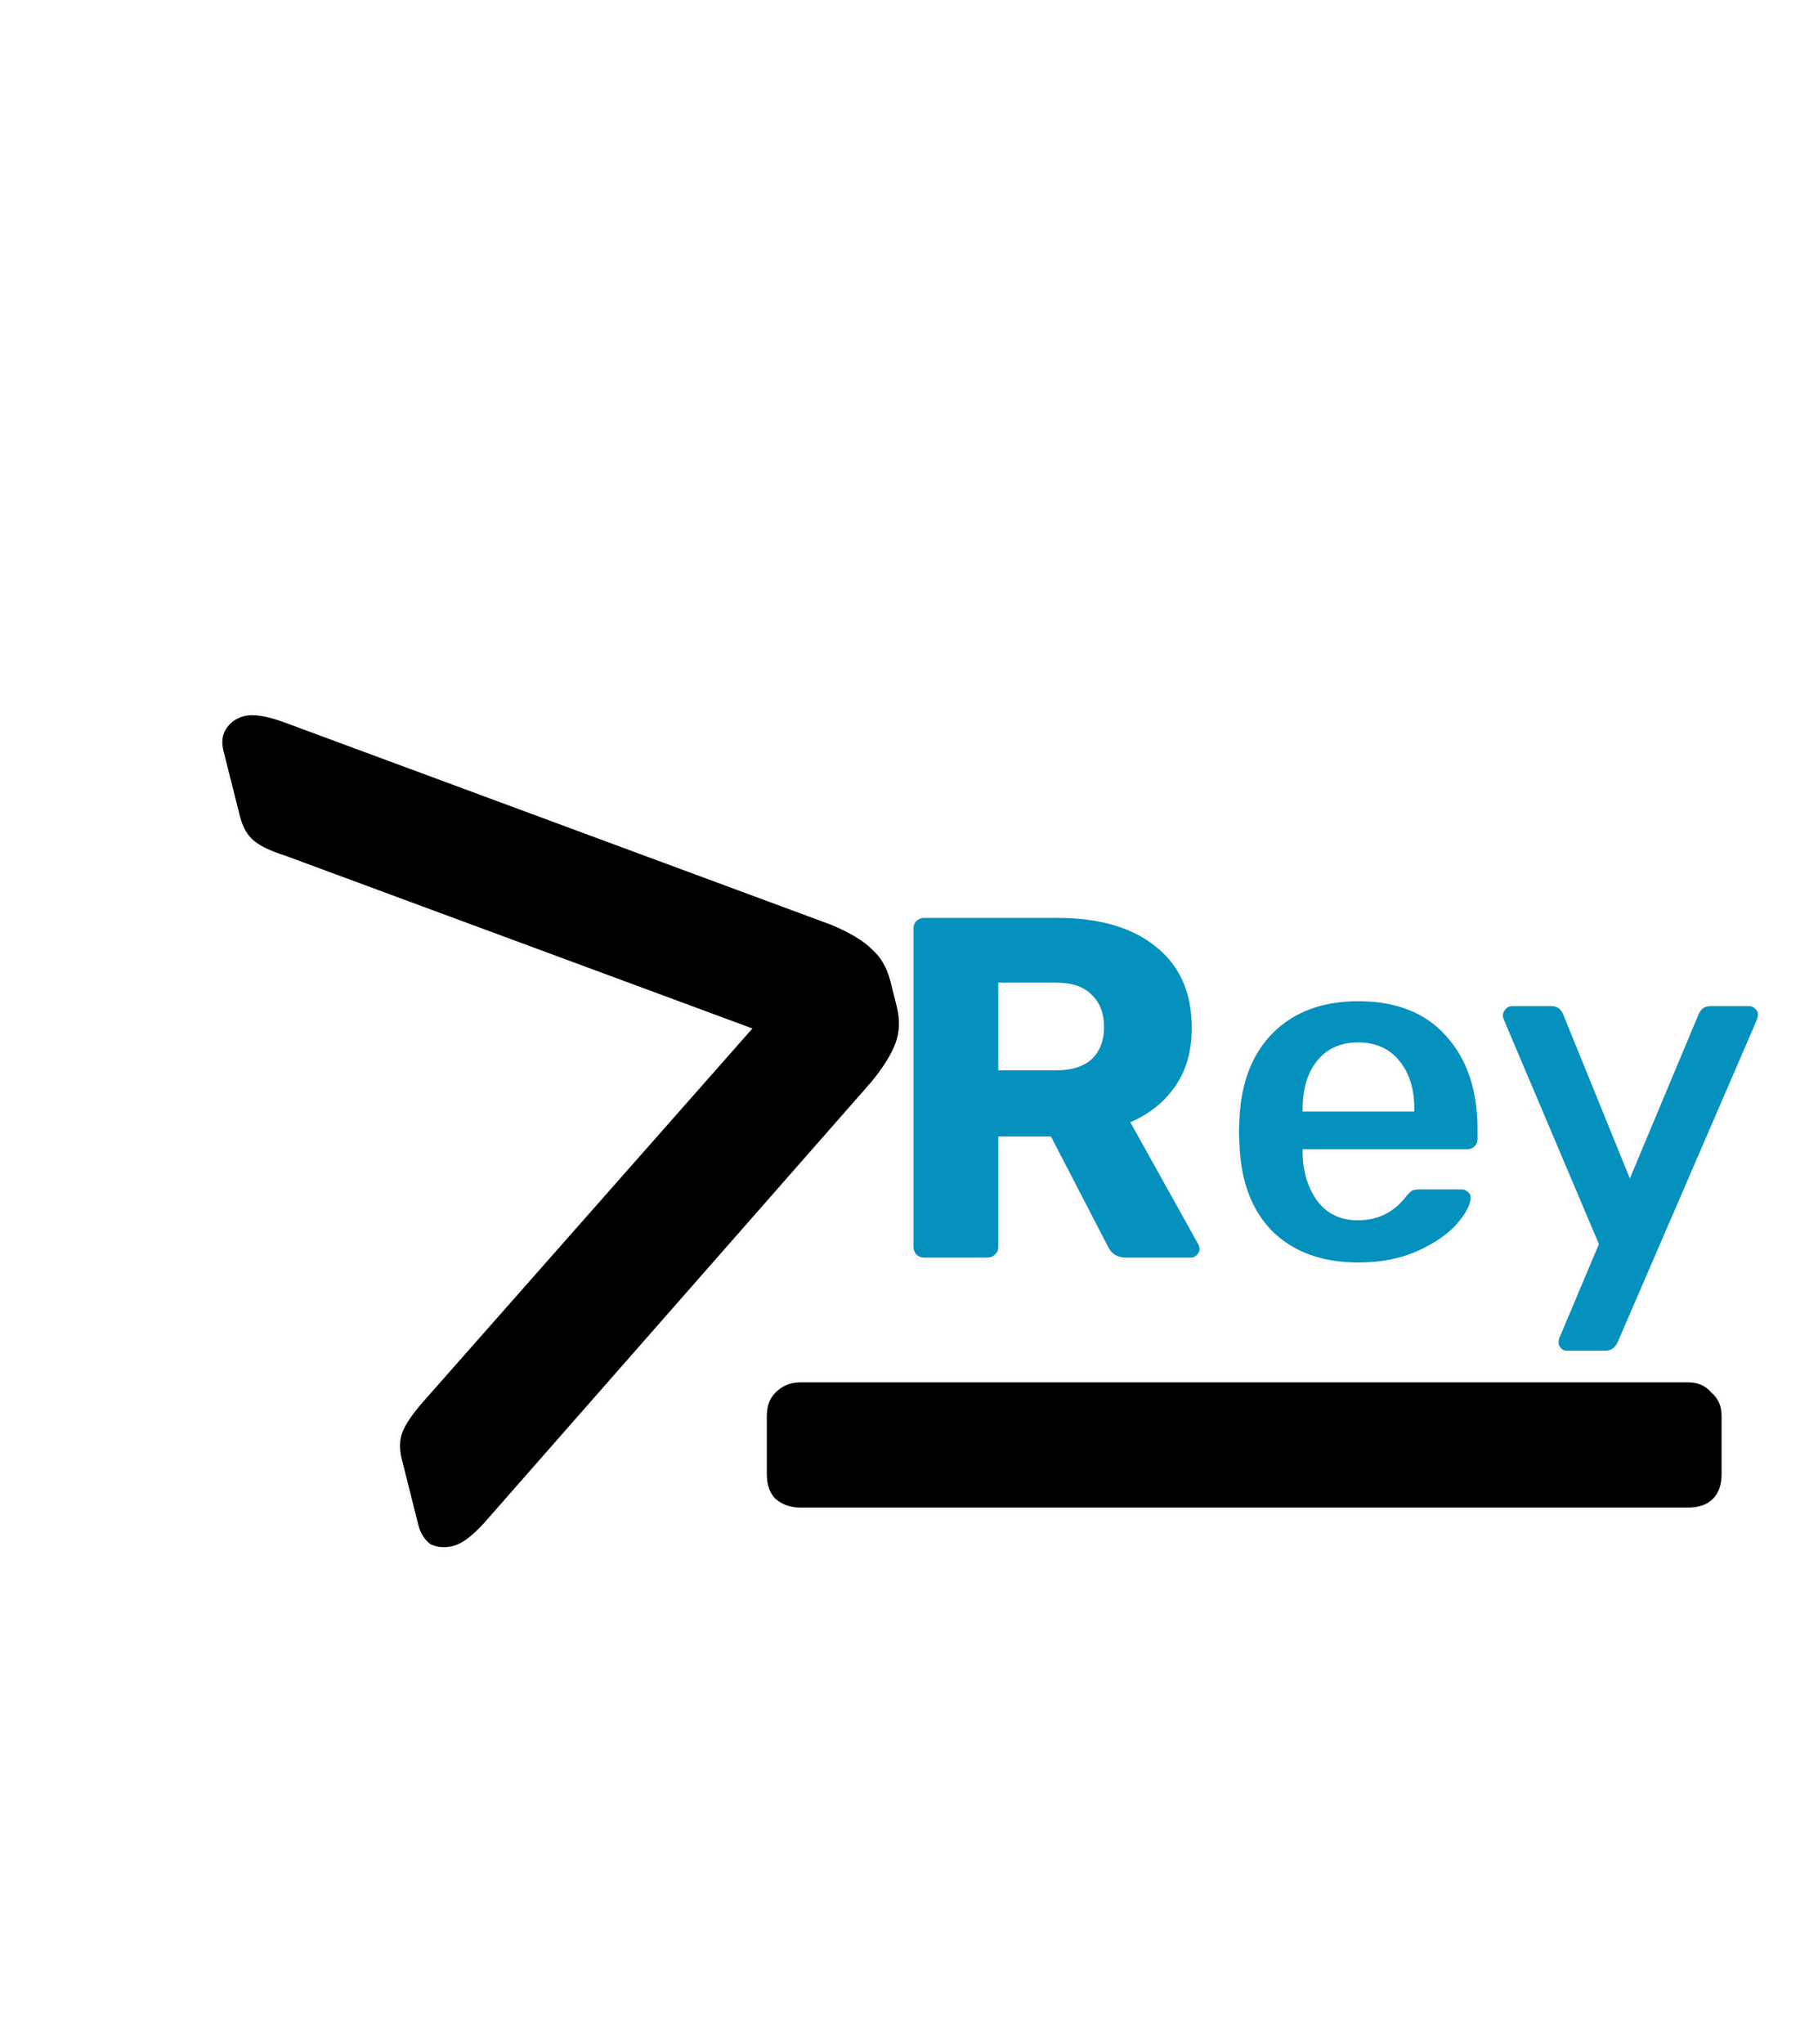 <svg width="1069" height="1201" viewBox="0 0 1069 1201" fill="none" xmlns="http://www.w3.org/2000/svg">
<g filter="url(#filter0_d)">
<g filter="url(#filter1_d)">
<path d="M543.36 732C541.44 732 539.712 731.328 538.176 729.984C536.832 728.448 536.16 726.72 536.16 724.8V537.6C536.16 535.488 536.832 533.76 538.176 532.416C539.712 531.072 541.44 530.4 543.36 530.4H621.696C646.848 530.4 666.432 536.16 680.448 547.68C694.656 559.008 701.76 575.136 701.76 596.064C701.76 609.504 698.592 620.928 692.256 630.336C685.92 639.744 677.184 646.944 666.048 651.936L705.504 722.784C706.08 723.936 706.368 724.992 706.368 725.952C706.368 727.488 705.696 728.928 704.352 730.272C703.2 731.424 701.856 732 700.32 732H662.016C656.448 732 652.512 729.408 650.208 724.224L617.376 660.864H588V724.8C588 726.912 587.232 728.64 585.696 729.984C584.352 731.328 582.624 732 580.512 732H543.36ZM621.12 619.968C629.952 619.968 636.672 617.856 641.28 613.632C645.888 609.216 648.192 603.168 648.192 595.488C648.192 587.808 645.888 581.76 641.28 577.344C636.864 572.736 630.144 570.432 621.12 570.432H588V619.968H621.12Z" fill="#0491BE"/>
<path d="M798.645 734.88C777.333 734.88 760.341 728.736 747.669 716.448C735.189 703.968 728.565 686.496 727.797 664.032L727.509 656.832L727.797 649.632C728.757 627.744 735.477 610.56 747.957 598.08C760.629 585.6 777.525 579.36 798.645 579.36C821.301 579.36 838.773 586.272 851.061 600.096C863.541 613.92 869.781 632.352 869.781 655.392V661.44C869.781 663.36 869.109 664.992 867.765 666.336C866.421 667.68 864.693 668.352 862.581 668.352H766.965V670.656C767.349 681.216 770.229 690.144 775.605 697.44C781.173 704.544 788.757 708.096 798.357 708.096C809.685 708.096 818.805 703.68 825.717 694.848C827.445 692.736 828.789 691.392 829.749 690.816C830.901 690.24 832.533 689.952 834.645 689.952H859.413C861.141 689.952 862.581 690.528 863.733 691.68C865.077 692.64 865.749 693.888 865.749 695.424C865.749 700.032 862.965 705.504 857.397 711.84C852.021 717.984 844.245 723.36 834.069 727.968C823.893 732.576 812.085 734.88 798.645 734.88ZM830.613 644.16V643.296C830.613 631.968 827.733 622.848 821.973 615.936C816.405 609.024 808.629 605.568 798.645 605.568C788.661 605.568 780.885 609.024 775.317 615.936C769.749 622.848 766.965 631.968 766.965 643.296V644.16H830.613ZM921.236 786.72C919.7 786.72 918.356 786.144 917.204 784.992C916.052 783.84 915.476 782.496 915.476 780.96C915.476 779.232 915.86 777.696 916.628 776.352L939.092 723.072L883.796 592.608C883.028 590.88 882.644 589.536 882.644 588.576C882.836 586.848 883.508 585.408 884.66 584.256C885.812 582.912 887.252 582.24 888.98 582.24H912.308C915.956 582.24 918.548 584.064 920.084 587.712L958.388 681.888L997.844 587.712C999.38 584.064 1001.97 582.24 1005.62 582.24H1028.66C1030.2 582.24 1031.54 582.816 1032.69 583.968C1034.04 585.12 1034.71 586.464 1034.71 588C1034.71 589.344 1034.32 590.88 1033.56 592.608L952.052 781.248C950.324 784.896 947.636 786.72 943.988 786.72H921.236Z" fill="#0491BE"/>
<path d="M538.176 729.984L537.423 730.643L537.467 730.693L537.517 730.737L538.176 729.984ZM538.176 532.416L537.517 531.663L537.492 531.685L537.469 531.709L538.176 532.416ZM680.448 547.68L679.813 548.453L679.819 548.457L679.825 548.462L680.448 547.68ZM666.048 651.936L665.639 651.024L664.644 651.47L665.174 652.423L666.048 651.936ZM705.504 722.784L706.398 722.337L706.388 722.317L706.378 722.297L705.504 722.784ZM704.352 730.272L705.059 730.979L705.059 730.979L704.352 730.272ZM650.208 724.224L651.122 723.818L651.11 723.791L651.096 723.764L650.208 724.224ZM617.376 660.864L618.264 660.404L617.984 659.864H617.376V660.864ZM588 660.864V659.864H587V660.864H588ZM585.696 729.984L585.037 729.231L585.012 729.253L584.989 729.277L585.696 729.984ZM641.28 613.632L641.956 614.369L641.964 614.362L641.972 614.354L641.28 613.632ZM641.28 577.344L640.558 578.036L640.573 578.051L640.588 578.066L641.28 577.344ZM588 570.432V569.432H587V570.432H588ZM588 619.968H587V620.968H588V619.968ZM543.36 731C541.698 731 540.201 730.427 538.835 729.231L537.517 730.737C539.223 732.229 541.182 733 543.36 733V731ZM538.929 729.326C537.733 727.959 537.16 726.462 537.16 724.8H535.16C535.16 726.978 535.931 728.937 537.423 730.643L538.929 729.326ZM537.16 724.8V537.6H535.16V724.8H537.16ZM537.16 537.6C537.16 535.721 537.748 534.258 538.883 533.123L537.469 531.709C535.916 533.262 535.16 535.255 535.16 537.6H537.16ZM538.835 533.169C540.201 531.973 541.698 531.4 543.36 531.4V529.4C541.182 529.4 539.223 530.171 537.517 531.663L538.835 533.169ZM543.36 531.4H621.696V529.4H543.36V531.4ZM621.696 531.4C646.705 531.4 666.034 537.127 679.813 548.453L681.083 546.907C666.83 535.193 646.991 529.4 621.696 529.4V531.4ZM679.825 548.462C693.757 559.57 700.76 575.388 700.76 596.064H702.76C702.76 574.884 695.555 558.446 681.071 546.898L679.825 548.462ZM700.76 596.064C700.76 609.343 697.632 620.563 691.427 629.777L693.085 630.895C699.552 621.293 702.76 609.666 702.76 596.064H700.76ZM691.427 629.777C685.203 639.019 676.618 646.102 665.639 651.024L666.457 652.849C677.75 647.786 686.637 640.469 693.085 630.895L691.427 629.777ZM665.174 652.423L704.63 723.271L706.378 722.297L666.922 651.449L665.174 652.423ZM704.61 723.231C705.139 724.29 705.368 725.191 705.368 725.952H707.368C707.368 724.793 707.021 723.582 706.398 722.337L704.61 723.231ZM705.368 725.952C705.368 727.163 704.849 728.361 703.645 729.565L705.059 730.979C706.543 729.495 707.368 727.813 707.368 725.952H705.368ZM703.645 729.565C702.668 730.542 701.573 731 700.32 731V733C702.139 733 703.732 732.306 705.059 730.979L703.645 729.565ZM700.32 731H662.016V733H700.32V731ZM662.016 731C659.391 731 657.215 730.391 655.438 729.221C653.66 728.05 652.212 726.271 651.122 723.818L649.294 724.63C650.508 727.361 652.18 729.47 654.338 730.891C656.497 732.313 659.073 733 662.016 733V731ZM651.096 723.764L618.264 660.404L616.488 661.324L649.32 724.684L651.096 723.764ZM617.376 659.864H588V661.864H617.376V659.864ZM587 660.864V724.8H589V660.864H587ZM587 724.8C587 726.635 586.348 728.085 585.037 729.231L586.355 730.737C588.116 729.195 589 727.189 589 724.8H587ZM584.989 729.277C583.854 730.412 582.391 731 580.512 731V733C582.857 733 584.85 732.244 586.403 730.691L584.989 729.277ZM580.512 731H543.36V733H580.512V731ZM621.12 620.968C630.099 620.968 637.099 618.821 641.956 614.369L640.604 612.895C636.245 616.891 629.805 618.968 621.12 618.968V620.968ZM641.972 614.354C646.816 609.712 649.192 603.381 649.192 595.488H647.192C647.192 602.955 644.96 608.72 640.588 612.91L641.972 614.354ZM649.192 595.488C649.192 587.595 646.816 581.264 641.972 576.622L640.588 578.066C644.96 582.256 647.192 588.021 647.192 595.488H649.192ZM642.002 576.652C637.33 571.777 630.302 569.432 621.12 569.432V571.432C629.986 571.432 636.398 573.695 640.558 578.036L642.002 576.652ZM621.12 569.432H588V571.432H621.12V569.432ZM587 570.432V619.968H589V570.432H587ZM588 620.968H621.12V618.968H588V620.968ZM747.669 716.448L746.962 717.155L746.967 717.161L746.973 717.166L747.669 716.448ZM727.797 664.032L728.796 663.998L728.796 663.992L727.797 664.032ZM727.509 656.832L726.51 656.792L726.508 656.832L726.51 656.872L727.509 656.832ZM727.797 649.632L726.798 649.588L726.798 649.592L727.797 649.632ZM747.957 598.08L747.255 597.368L747.25 597.373L747.957 598.08ZM851.061 600.096L850.314 600.76L850.319 600.766L851.061 600.096ZM867.765 666.336L868.472 667.043L868.472 667.043L867.765 666.336ZM766.965 668.352V667.352H765.965V668.352H766.965ZM766.965 670.656H765.965V670.674L765.966 670.692L766.965 670.656ZM775.605 697.44L774.8 698.033L774.809 698.045L774.818 698.057L775.605 697.44ZM825.717 694.848L824.943 694.215L824.936 694.223L824.929 694.232L825.717 694.848ZM829.749 690.816L829.302 689.922L829.267 689.939L829.235 689.959L829.749 690.816ZM863.733 691.68L863.026 692.387L863.084 692.446L863.152 692.494L863.733 691.68ZM857.397 711.84L856.646 711.18L856.644 711.182L857.397 711.84ZM834.069 727.968L834.482 728.879L834.069 727.968ZM830.613 644.16V645.16H831.613V644.16H830.613ZM821.973 615.936L821.194 616.563L821.199 616.57L821.205 616.576L821.973 615.936ZM775.317 615.936L774.538 615.309L774.538 615.309L775.317 615.936ZM766.965 644.16H765.965V645.16H766.965V644.16ZM798.645 733.88C777.536 733.88 760.813 727.801 748.365 715.73L746.973 717.166C759.869 729.671 777.13 735.88 798.645 735.88V733.88ZM748.376 715.741C736.12 703.485 729.558 686.281 728.796 663.998L726.798 664.066C727.572 686.711 734.258 704.451 746.962 717.155L748.376 715.741ZM728.796 663.992L728.508 656.792L726.51 656.872L726.798 664.072L728.796 663.992ZM728.508 656.872L728.796 649.672L726.798 649.592L726.51 656.792L728.508 656.872ZM728.796 649.676C729.748 627.975 736.401 611.05 748.664 598.787L747.25 597.373C734.553 610.07 727.766 627.513 726.798 649.588L728.796 649.676ZM748.659 598.793C761.109 586.531 777.735 580.36 798.645 580.36V578.36C777.315 578.36 760.149 584.669 747.255 597.368L748.659 598.793ZM798.645 580.36C821.085 580.36 838.257 587.197 850.314 600.76L851.808 599.432C839.289 585.347 821.517 578.36 798.645 578.36V580.36ZM850.319 600.766C862.596 614.365 868.781 632.538 868.781 655.392H870.781C870.781 632.166 864.486 613.475 851.803 599.426L850.319 600.766ZM868.781 655.392V661.44H870.781V655.392H868.781ZM868.781 661.44C868.781 663.098 868.212 664.475 867.058 665.629L868.472 667.043C870.006 665.509 870.781 663.622 870.781 661.44H868.781ZM867.058 665.629C865.923 666.764 864.46 667.352 862.581 667.352V669.352C864.926 669.352 866.919 668.596 868.472 667.043L867.058 665.629ZM862.581 667.352H766.965V669.352H862.581V667.352ZM765.965 668.352V670.656H767.965V668.352H765.965ZM765.966 670.692C766.356 681.419 769.286 690.55 774.8 698.033L776.41 696.847C771.172 689.738 768.342 681.013 767.964 670.62L765.966 670.692ZM774.818 698.057C780.589 705.42 788.472 709.096 798.357 709.096V707.096C789.042 707.096 781.757 703.668 776.392 696.823L774.818 698.057ZM798.357 709.096C809.989 709.096 819.401 704.541 826.505 695.464L824.929 694.232C818.209 702.819 809.381 707.096 798.357 707.096V709.096ZM826.491 695.481C828.221 693.366 829.469 692.15 830.264 691.674L829.235 689.959C828.109 690.634 826.669 692.106 824.943 694.215L826.491 695.481ZM830.196 691.71C831.148 691.235 832.601 690.952 834.645 690.952V688.952C832.465 688.952 830.654 689.245 829.302 689.922L830.196 691.71ZM834.645 690.952H859.413V688.952H834.645V690.952ZM859.413 690.952C860.894 690.952 862.074 691.435 863.026 692.387L864.44 690.973C863.088 689.621 861.388 688.952 859.413 688.952V690.952ZM863.152 692.494C864.256 693.283 864.749 694.238 864.749 695.424H866.749C866.749 693.538 865.898 691.997 864.314 690.866L863.152 692.494ZM864.749 695.424C864.749 699.655 862.172 704.892 856.646 711.18L858.148 712.5C863.758 706.117 866.749 700.409 866.749 695.424H864.749ZM856.644 711.182C851.39 717.186 843.748 722.488 833.656 727.057L834.482 728.879C844.742 724.233 852.652 718.782 858.15 712.499L856.644 711.182ZM833.656 727.057C823.634 731.596 811.971 733.88 798.645 733.88V735.88C812.199 735.88 824.152 733.556 834.482 728.879L833.656 727.057ZM831.613 644.16V643.296H829.613V644.16H831.613ZM831.613 643.296C831.613 631.796 828.686 622.43 822.741 615.296L821.205 616.576C826.78 623.266 829.613 632.14 829.613 643.296H831.613ZM822.752 615.309C816.969 608.13 808.889 604.568 798.645 604.568V606.568C808.369 606.568 815.841 609.918 821.194 616.563L822.752 615.309ZM798.645 604.568C788.401 604.568 780.321 608.13 774.538 615.309L776.096 616.563C781.449 609.918 788.921 606.568 798.645 606.568V604.568ZM774.538 615.309C768.791 622.443 765.965 631.804 765.965 643.296H767.965C767.965 632.132 770.707 623.253 776.096 616.563L774.538 615.309ZM765.965 643.296V644.16H767.965V643.296H765.965ZM766.965 645.16H830.613V643.16H766.965V645.16ZM916.628 776.352L917.496 776.848L917.526 776.796L917.55 776.741L916.628 776.352ZM939.092 723.072L940.014 723.461L940.178 723.071L940.013 722.682L939.092 723.072ZM883.796 592.608L884.717 592.218L884.714 592.21L884.71 592.202L883.796 592.608ZM882.644 588.576L881.65 588.466L881.644 588.521V588.576H882.644ZM884.66 584.256L885.367 584.963L885.395 584.936L885.42 584.907L884.66 584.256ZM920.084 587.712L921.011 587.335L921.006 587.324L920.084 587.712ZM958.388 681.888L957.462 682.265L958.375 684.509L959.311 682.274L958.388 681.888ZM997.844 587.712L996.923 587.324L996.922 587.326L997.844 587.712ZM1032.69 583.968L1031.99 584.675L1032.01 584.702L1032.04 584.727L1032.69 583.968ZM1033.56 592.608L1032.64 592.202L1032.64 592.211L1033.56 592.608ZM952.052 781.248L952.956 781.676L952.963 781.661L952.97 781.645L952.052 781.248ZM921.236 785.72C919.983 785.72 918.888 785.262 917.911 784.285L916.497 785.699C917.824 787.026 919.418 787.72 921.236 787.72V785.72ZM917.911 784.285C916.934 783.308 916.476 782.213 916.476 780.96H914.476C914.476 782.779 915.17 784.372 916.497 785.699L917.911 784.285ZM916.476 780.96C916.476 779.385 916.825 778.024 917.496 776.848L915.76 775.856C914.896 777.368 914.476 779.079 914.476 780.96H916.476ZM917.55 776.741L940.014 723.461L938.171 722.684L915.707 775.964L917.55 776.741ZM940.013 722.682L884.717 592.218L882.876 592.998L938.172 723.462L940.013 722.682ZM884.71 592.202C883.954 590.502 883.644 589.317 883.644 588.576H881.644C881.644 589.755 882.102 591.258 882.882 593.014L884.71 592.202ZM883.638 588.686C883.807 587.168 884.387 585.943 885.367 584.963L883.953 583.549C882.629 584.873 881.866 586.528 881.65 588.466L883.638 588.686ZM885.42 584.907C886.387 583.778 887.552 583.24 888.98 583.24V581.24C886.952 581.24 885.238 582.046 883.901 583.605L885.42 584.907ZM888.98 583.24H912.308V581.24H888.98V583.24ZM912.308 583.24C913.958 583.24 915.31 583.65 916.413 584.426C917.521 585.206 918.449 586.406 919.163 588.1L921.006 587.324C920.183 585.37 919.047 583.834 917.564 582.79C916.075 581.742 914.306 581.24 912.308 581.24V583.24ZM919.158 588.089L957.462 682.265L959.315 681.511L921.011 587.335L919.158 588.089ZM959.311 682.274L998.767 588.098L996.922 587.326L957.466 681.502L959.311 682.274ZM998.766 588.1C999.479 586.406 1000.41 585.206 1001.52 584.426C1002.62 583.65 1003.97 583.24 1005.62 583.24V581.24C1003.62 581.24 1001.85 581.742 1000.36 582.79C998.881 583.834 997.745 585.37 996.923 587.324L998.766 588.1ZM1005.62 583.24H1028.66V581.24H1005.62V583.24ZM1028.66 583.24C1029.91 583.24 1031.01 583.698 1031.99 584.675L1033.4 583.261C1032.07 581.934 1030.48 581.24 1028.66 581.24V583.24ZM1032.04 584.727C1033.2 585.721 1033.71 586.802 1033.71 588H1035.71C1035.71 586.126 1034.87 584.519 1033.34 583.209L1032.04 584.727ZM1033.71 588C1033.71 589.159 1033.38 590.553 1032.64 592.202L1034.47 593.014C1035.27 591.207 1035.71 589.529 1035.71 588H1033.71ZM1032.64 592.211L951.134 780.851L952.97 781.645L1034.47 593.005L1032.64 592.211ZM951.149 780.82C950.343 782.521 949.343 783.734 948.179 784.525C947.02 785.311 945.638 785.72 943.988 785.72V787.72C945.987 787.72 947.772 787.217 949.302 786.18C950.825 785.146 952.034 783.623 952.956 781.676L951.149 780.82ZM943.988 785.72H921.236V787.72H943.988V785.72Z" fill="#FFFBFB"/>
</g>
<g filter="url(#filter2_d)">
<path d="M266.869 901.395C261.632 902.714 256.902 902.359 252.678 900.329C248.89 897.571 246.336 893.573 245.017 888.337L235.344 849.937C233.732 843.537 233.867 837.934 235.75 833.128C237.634 828.323 241.697 822.349 247.942 815.207L440.731 596.798L167.479 495.786C158.743 493.037 152.407 489.992 148.472 486.652C144.537 483.312 141.763 478.442 140.151 472.042L130.478 433.642C129.159 428.405 129.588 423.966 131.764 420.324C134.375 415.954 138.299 413.109 143.536 411.79C148.772 410.471 156.487 411.621 166.68 415.241L489.078 534.501C500.146 539.138 508.158 543.926 513.115 548.865C518.653 553.657 522.449 560.126 524.5 568.271L528.238 583.108C530.29 591.253 530.012 598.748 527.405 605.592C524.798 612.437 519.937 620.158 512.822 628.756L285.616 887.391C278.354 895.408 272.105 900.076 266.869 901.395Z" fill="black"/>
<path d="M252.678 900.329L252.09 901.137L252.163 901.191L252.245 901.23L252.678 900.329ZM235.75 833.128L236.681 833.493L236.681 833.493L235.75 833.128ZM247.942 815.207L247.192 814.545L247.189 814.549L247.942 815.207ZM440.731 596.798L441.481 597.46L442.446 596.366L441.078 595.86L440.731 596.798ZM167.479 495.786L167.826 494.848L167.803 494.839L167.779 494.832L167.479 495.786ZM148.472 486.652L147.825 487.414L147.825 487.414L148.472 486.652ZM131.764 420.324L130.905 419.811L130.905 419.811L131.764 420.324ZM166.68 415.241L167.027 414.303L167.015 414.299L166.68 415.241ZM489.078 534.501L489.465 533.579L489.445 533.57L489.425 533.563L489.078 534.501ZM513.115 548.865L512.409 549.573L512.434 549.598L512.461 549.621L513.115 548.865ZM527.405 605.592L528.339 605.948L528.339 605.948L527.405 605.592ZM512.822 628.756L513.573 629.416L513.583 629.405L513.592 629.394L512.822 628.756ZM285.616 887.391L286.357 888.063L286.362 888.057L286.367 888.051L285.616 887.391ZM266.624 900.425C261.578 901.696 257.093 901.341 253.112 899.428L252.245 901.23C256.711 903.376 261.686 903.732 267.113 902.365L266.624 900.425ZM253.267 899.52C249.696 896.921 247.258 893.139 245.987 888.093L244.047 888.581C245.414 894.008 248.084 898.221 252.09 901.137L253.267 899.52ZM245.987 888.093L236.314 849.692L234.374 850.181L244.047 888.581L245.987 888.093ZM236.314 849.692C234.738 843.438 234.893 838.057 236.681 833.493L234.819 832.763C232.841 837.811 232.725 843.635 234.374 850.181L236.314 849.692ZM236.681 833.493C238.501 828.85 242.474 822.98 248.695 815.865L247.189 814.549C240.921 821.717 236.766 827.795 234.819 832.763L236.681 833.493ZM248.692 815.869L441.481 597.46L439.981 596.136L247.192 814.545L248.692 815.869ZM441.078 595.86L167.826 494.848L167.132 496.724L440.384 597.736L441.078 595.86ZM167.779 494.832C159.087 492.096 152.902 489.101 149.119 485.89L147.825 487.414C151.912 490.883 158.399 493.977 167.179 496.74L167.779 494.832ZM149.119 485.89C145.382 482.718 142.696 478.052 141.121 471.798L139.181 472.286C140.83 478.832 143.692 483.906 147.825 487.414L149.119 485.89ZM141.121 471.798L131.448 433.397L129.508 433.886L139.181 472.286L141.121 471.798ZM131.448 433.397C130.175 428.344 130.617 424.193 132.622 420.837L130.905 419.811C128.559 423.738 128.143 428.466 129.508 433.886L131.448 433.397ZM132.622 420.837C135.089 416.709 138.784 414.018 143.78 412.76L143.292 410.82C137.815 412.2 133.662 415.198 130.905 419.811L132.622 420.837ZM143.78 412.76C148.712 411.517 156.184 412.575 166.345 416.183L167.015 414.299C156.79 410.668 148.833 409.424 143.292 410.82L143.78 412.76ZM166.333 416.179L488.731 535.439L489.425 533.563L167.027 414.303L166.333 416.179ZM488.692 535.423C499.714 540.041 507.587 544.768 512.409 549.573L513.821 548.156C508.73 543.083 500.579 538.235 489.465 533.579L488.692 535.423ZM512.461 549.621C517.822 554.26 521.521 560.539 523.531 568.516L525.47 568.027C523.376 559.713 519.485 553.054 513.769 548.108L512.461 549.621ZM523.531 568.516L527.268 583.352L529.208 582.864L525.47 568.027L523.531 568.516ZM527.268 583.352C529.278 591.329 528.994 598.611 526.47 605.236L528.339 605.948C531.03 598.885 531.302 591.178 529.208 582.864L527.268 583.352ZM526.47 605.236C523.917 611.94 519.129 619.565 512.051 628.119L513.592 629.394C520.744 620.751 525.679 612.934 528.339 605.948L526.47 605.236ZM512.07 628.096L284.865 886.731L286.367 888.051L513.573 629.416L512.07 628.096ZM284.875 886.72C277.636 894.711 271.556 899.183 266.624 900.425L267.113 902.365C272.654 900.969 279.073 896.104 286.357 888.063L284.875 886.72Z" fill="#FFFAFA"/>
</g>
<g filter="url(#filter3_d)">
<path d="M470.6 878.9C464.6 878.9 459.5 877.1 455.3 873.5C451.7 869.9 449.9 864.8 449.9 858.2V824C449.9 818 451.7 813.2 455.3 809.6C459.5 805.4 464.6 803.3 470.6 803.3H992.6C998.6 803.3 1003.4 805.4 1007 809.6C1011.2 813.2 1013.3 818 1013.3 824V858.2C1013.3 864.8 1011.5 869.9 1007.9 873.5C1004.3 877.1 999.2 878.9 992.6 878.9H470.6Z" fill="black"/>
<path d="M455.3 873.5L454.593 874.207L454.62 874.234L454.649 874.259L455.3 873.5ZM455.3 809.6L454.593 808.893L454.593 808.893L455.3 809.6ZM1007 809.6L1006.24 810.251L1006.29 810.309L1006.35 810.359L1007 809.6ZM1007.9 873.5L1008.61 874.207L1008.61 874.207L1007.9 873.5ZM470.6 877.9C464.817 877.9 459.954 876.172 455.951 872.741L454.649 874.259C459.046 878.028 464.383 879.9 470.6 879.9V877.9ZM456.007 872.793C452.646 869.431 450.9 864.617 450.9 858.2H448.9C448.9 864.983 450.754 870.369 454.593 874.207L456.007 872.793ZM450.9 858.2V824H448.9V858.2H450.9ZM450.9 824C450.9 818.214 452.628 813.686 456.007 810.307L454.593 808.893C450.772 812.714 448.9 817.786 448.9 824H450.9ZM456.007 810.307C460.017 806.297 464.862 804.3 470.6 804.3V802.3C464.338 802.3 458.983 804.503 454.593 808.893L456.007 810.307ZM470.6 804.3H992.6V802.3H470.6V804.3ZM992.6 804.3C998.336 804.3 1002.85 806.293 1006.24 810.251L1007.76 808.949C1003.95 804.507 998.864 802.3 992.6 802.3V804.3ZM1006.35 810.359C1010.31 813.752 1012.3 818.264 1012.3 824H1014.3C1014.3 817.736 1012.09 812.648 1007.65 808.841L1006.35 810.359ZM1012.3 824V858.2H1014.3V824H1012.3ZM1012.3 858.2C1012.3 864.617 1010.55 869.431 1007.19 872.793L1008.61 874.207C1012.45 870.369 1014.3 864.983 1014.3 858.2H1012.3ZM1007.19 872.793C1003.83 876.154 999.017 877.9 992.6 877.9V879.9C999.383 879.9 1004.77 878.046 1008.61 874.207L1007.19 872.793ZM992.6 877.9H470.6V879.9H992.6V877.9Z" fill="#FFFBFB"/>
</g>
</g>
<defs>
<filter id="filter0_d" x="124.732" y="410.262" width="914.977" height="500.912" filterUnits="userSpaceOnUse" color-interpolation-filters="sRGB">
<feFlood flood-opacity="0" result="BackgroundImageFix"/>
<feColorMatrix in="SourceAlpha" type="matrix" values="0 0 0 0 0 0 0 0 0 0 0 0 0 0 0 0 0 0 127 0" result="hardAlpha"/>
<feOffset dy="4"/>
<feGaussianBlur stdDeviation="2"/>
<feComposite in2="hardAlpha" operator="out"/>
<feColorMatrix type="matrix" values="0 0 0 0 0 0 0 0 0 0 0 0 0 0 0 0 0 0 0.25 0"/>
<feBlend mode="normal" in2="BackgroundImageFix" result="effect1_dropShadow"/>
<feBlend mode="normal" in="SourceGraphic" in2="effect1_dropShadow" result="shape"/>
</filter>
<filter id="filter1_d" x="531.16" y="529.4" width="508.548" height="266.32" filterUnits="userSpaceOnUse" color-interpolation-filters="sRGB">
<feFlood flood-opacity="0" result="BackgroundImageFix"/>
<feColorMatrix in="SourceAlpha" type="matrix" values="0 0 0 0 0 0 0 0 0 0 0 0 0 0 0 0 0 0 127 0" result="hardAlpha"/>
<feOffset dy="4"/>
<feGaussianBlur stdDeviation="2"/>
<feComposite in2="hardAlpha" operator="out"/>
<feColorMatrix type="matrix" values="0 0 0 0 0 0 0 0 0 0 0 0 0 0 0 0 0 0 0.25 0"/>
<feBlend mode="normal" in2="BackgroundImageFix" result="effect1_dropShadow"/>
<feBlend mode="normal" in="SourceGraphic" in2="effect1_dropShadow" result="shape"/>
</filter>
<filter id="filter2_d" x="124.732" y="410.262" width="409.862" height="500.912" filterUnits="userSpaceOnUse" color-interpolation-filters="sRGB">
<feFlood flood-opacity="0" result="BackgroundImageFix"/>
<feColorMatrix in="SourceAlpha" type="matrix" values="0 0 0 0 0 0 0 0 0 0 0 0 0 0 0 0 0 0 127 0" result="hardAlpha"/>
<feOffset dy="4"/>
<feGaussianBlur stdDeviation="2"/>
<feComposite in2="hardAlpha" operator="out"/>
<feColorMatrix type="matrix" values="0 0 0 0 0 0 0 0 0 0 0 0 0 0 0 0 0 0 0.25 0"/>
<feBlend mode="normal" in2="BackgroundImageFix" result="effect1_dropShadow"/>
<feBlend mode="normal" in="SourceGraphic" in2="effect1_dropShadow" result="shape"/>
</filter>
<filter id="filter3_d" x="444.9" y="802.3" width="573.4" height="85.6" filterUnits="userSpaceOnUse" color-interpolation-filters="sRGB">
<feFlood flood-opacity="0" result="BackgroundImageFix"/>
<feColorMatrix in="SourceAlpha" type="matrix" values="0 0 0 0 0 0 0 0 0 0 0 0 0 0 0 0 0 0 127 0" result="hardAlpha"/>
<feOffset dy="4"/>
<feGaussianBlur stdDeviation="2"/>
<feComposite in2="hardAlpha" operator="out"/>
<feColorMatrix type="matrix" values="0 0 0 0 0 0 0 0 0 0 0 0 0 0 0 0 0 0 0.25 0"/>
<feBlend mode="normal" in2="BackgroundImageFix" result="effect1_dropShadow"/>
<feBlend mode="normal" in="SourceGraphic" in2="effect1_dropShadow" result="shape"/>
</filter>
</defs>
</svg>
